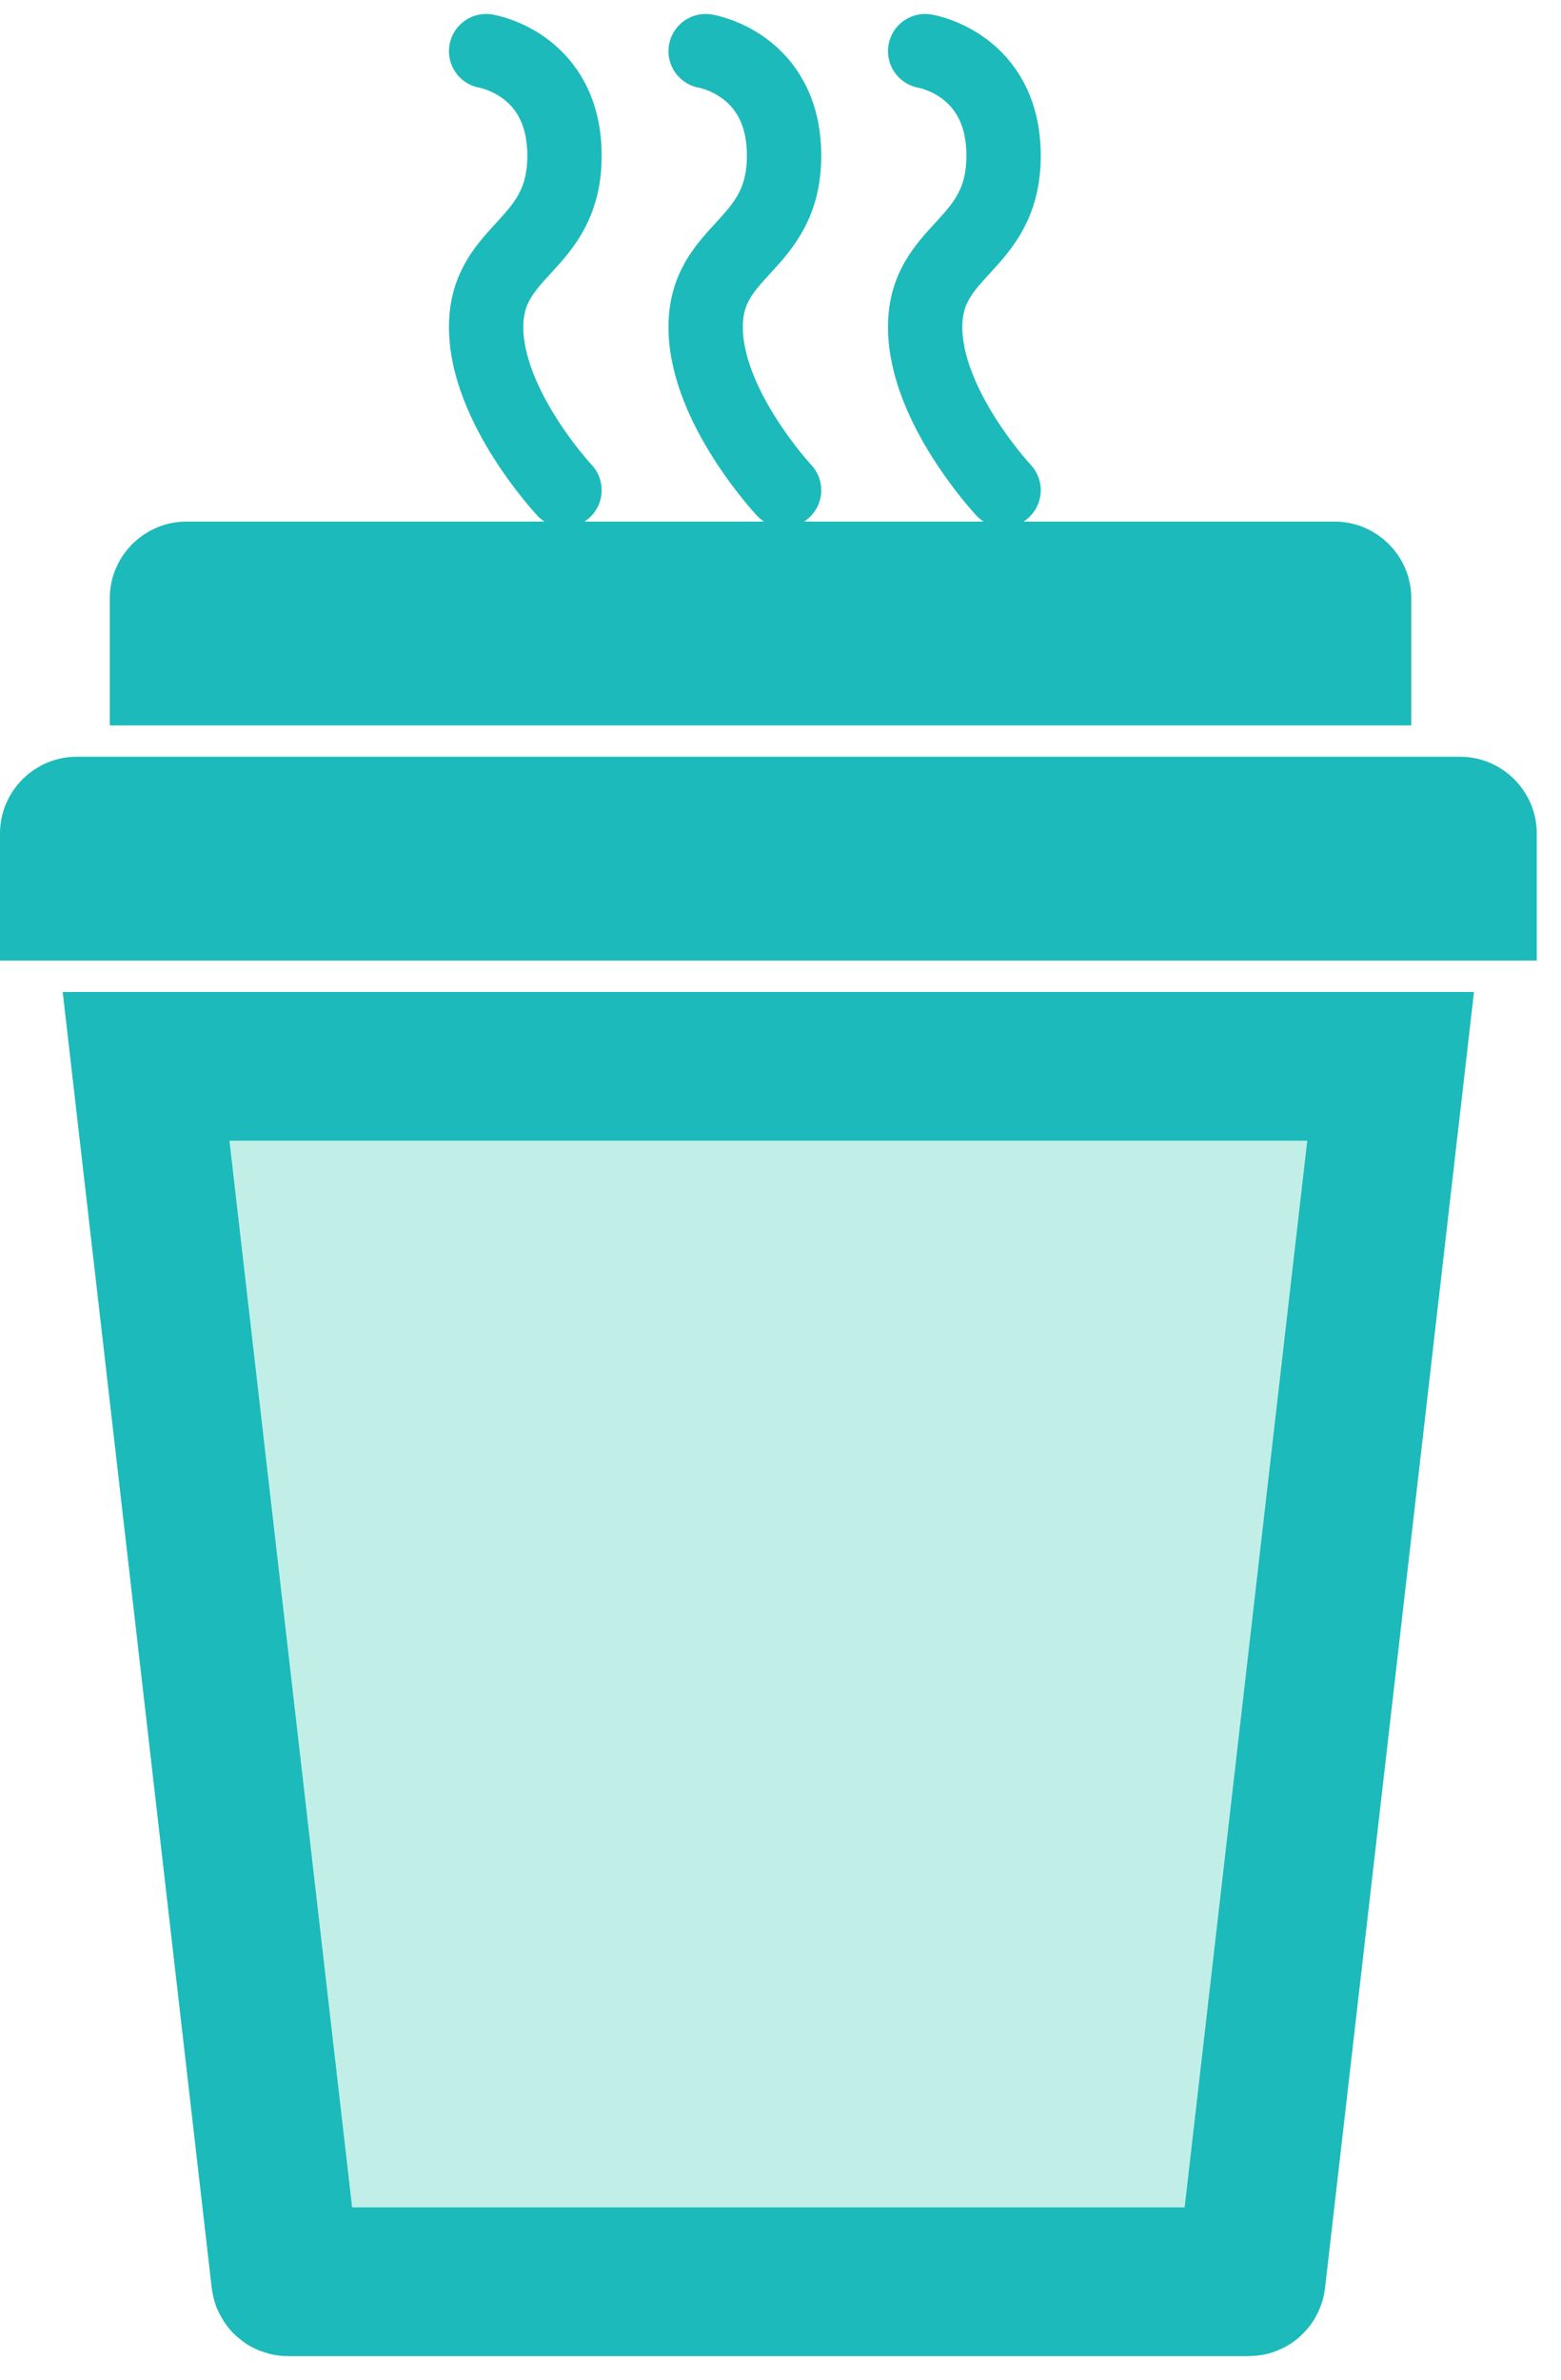 <svg width="21" height="32" viewBox="0 0 21 32" fill="none" xmlns="http://www.w3.org/2000/svg">
<g clip-path="url(#clip0_1088_16)">
<path d="M1.965 14.339H18.708L16.832 30.654L16.832 30.654C16.83 30.67 16.817 30.683 16.799 30.683H3.874C3.857 30.683 3.844 30.67 3.842 30.654L1.965 14.339Z" fill="#C1EFE7" stroke="#1CBABA" stroke-width="2"/>
<path d="M0.5 11.209C0.5 10.915 0.738 10.676 1.033 10.676H19.641C19.936 10.676 20.174 10.915 20.174 11.209V12.417H0.5V11.209Z" fill="#1CBABA" stroke="#1CBABA"/>
<path d="M1.977 8.046C1.977 7.752 2.215 7.514 2.51 7.514H17.953C18.248 7.514 18.486 7.752 18.486 8.046V9.255H1.977V8.046Z" fill="#1CBABA" stroke="#1CBABA"/>
<path d="M6.54 0.688C6.54 0.688 7.594 0.857 7.594 2.094C7.594 3.331 6.54 3.331 6.54 4.399C6.54 5.467 7.594 6.592 7.594 6.592" stroke="#1CBABA" stroke-linecap="round" stroke-linejoin="round"/>
<path d="M9.493 0.688C9.493 0.688 10.548 0.857 10.548 2.094C10.548 3.331 9.493 3.331 9.493 4.399C9.493 5.467 10.548 6.592 10.548 6.592" stroke="#1CBABA" stroke-linecap="round" stroke-linejoin="round"/>
<path d="M12.446 0.688C12.446 0.688 13.501 0.857 13.501 2.094C13.501 3.331 12.446 3.331 12.446 4.399C12.446 5.467 13.501 6.592 13.501 6.592" stroke="#1CBABA" stroke-linecap="round" stroke-linejoin="round"/>
</g>
<defs>
<clipPath id="clip0_1088_16">
<rect width="21" height="32" fill="white"/>
</clipPath>
</defs>
</svg>
